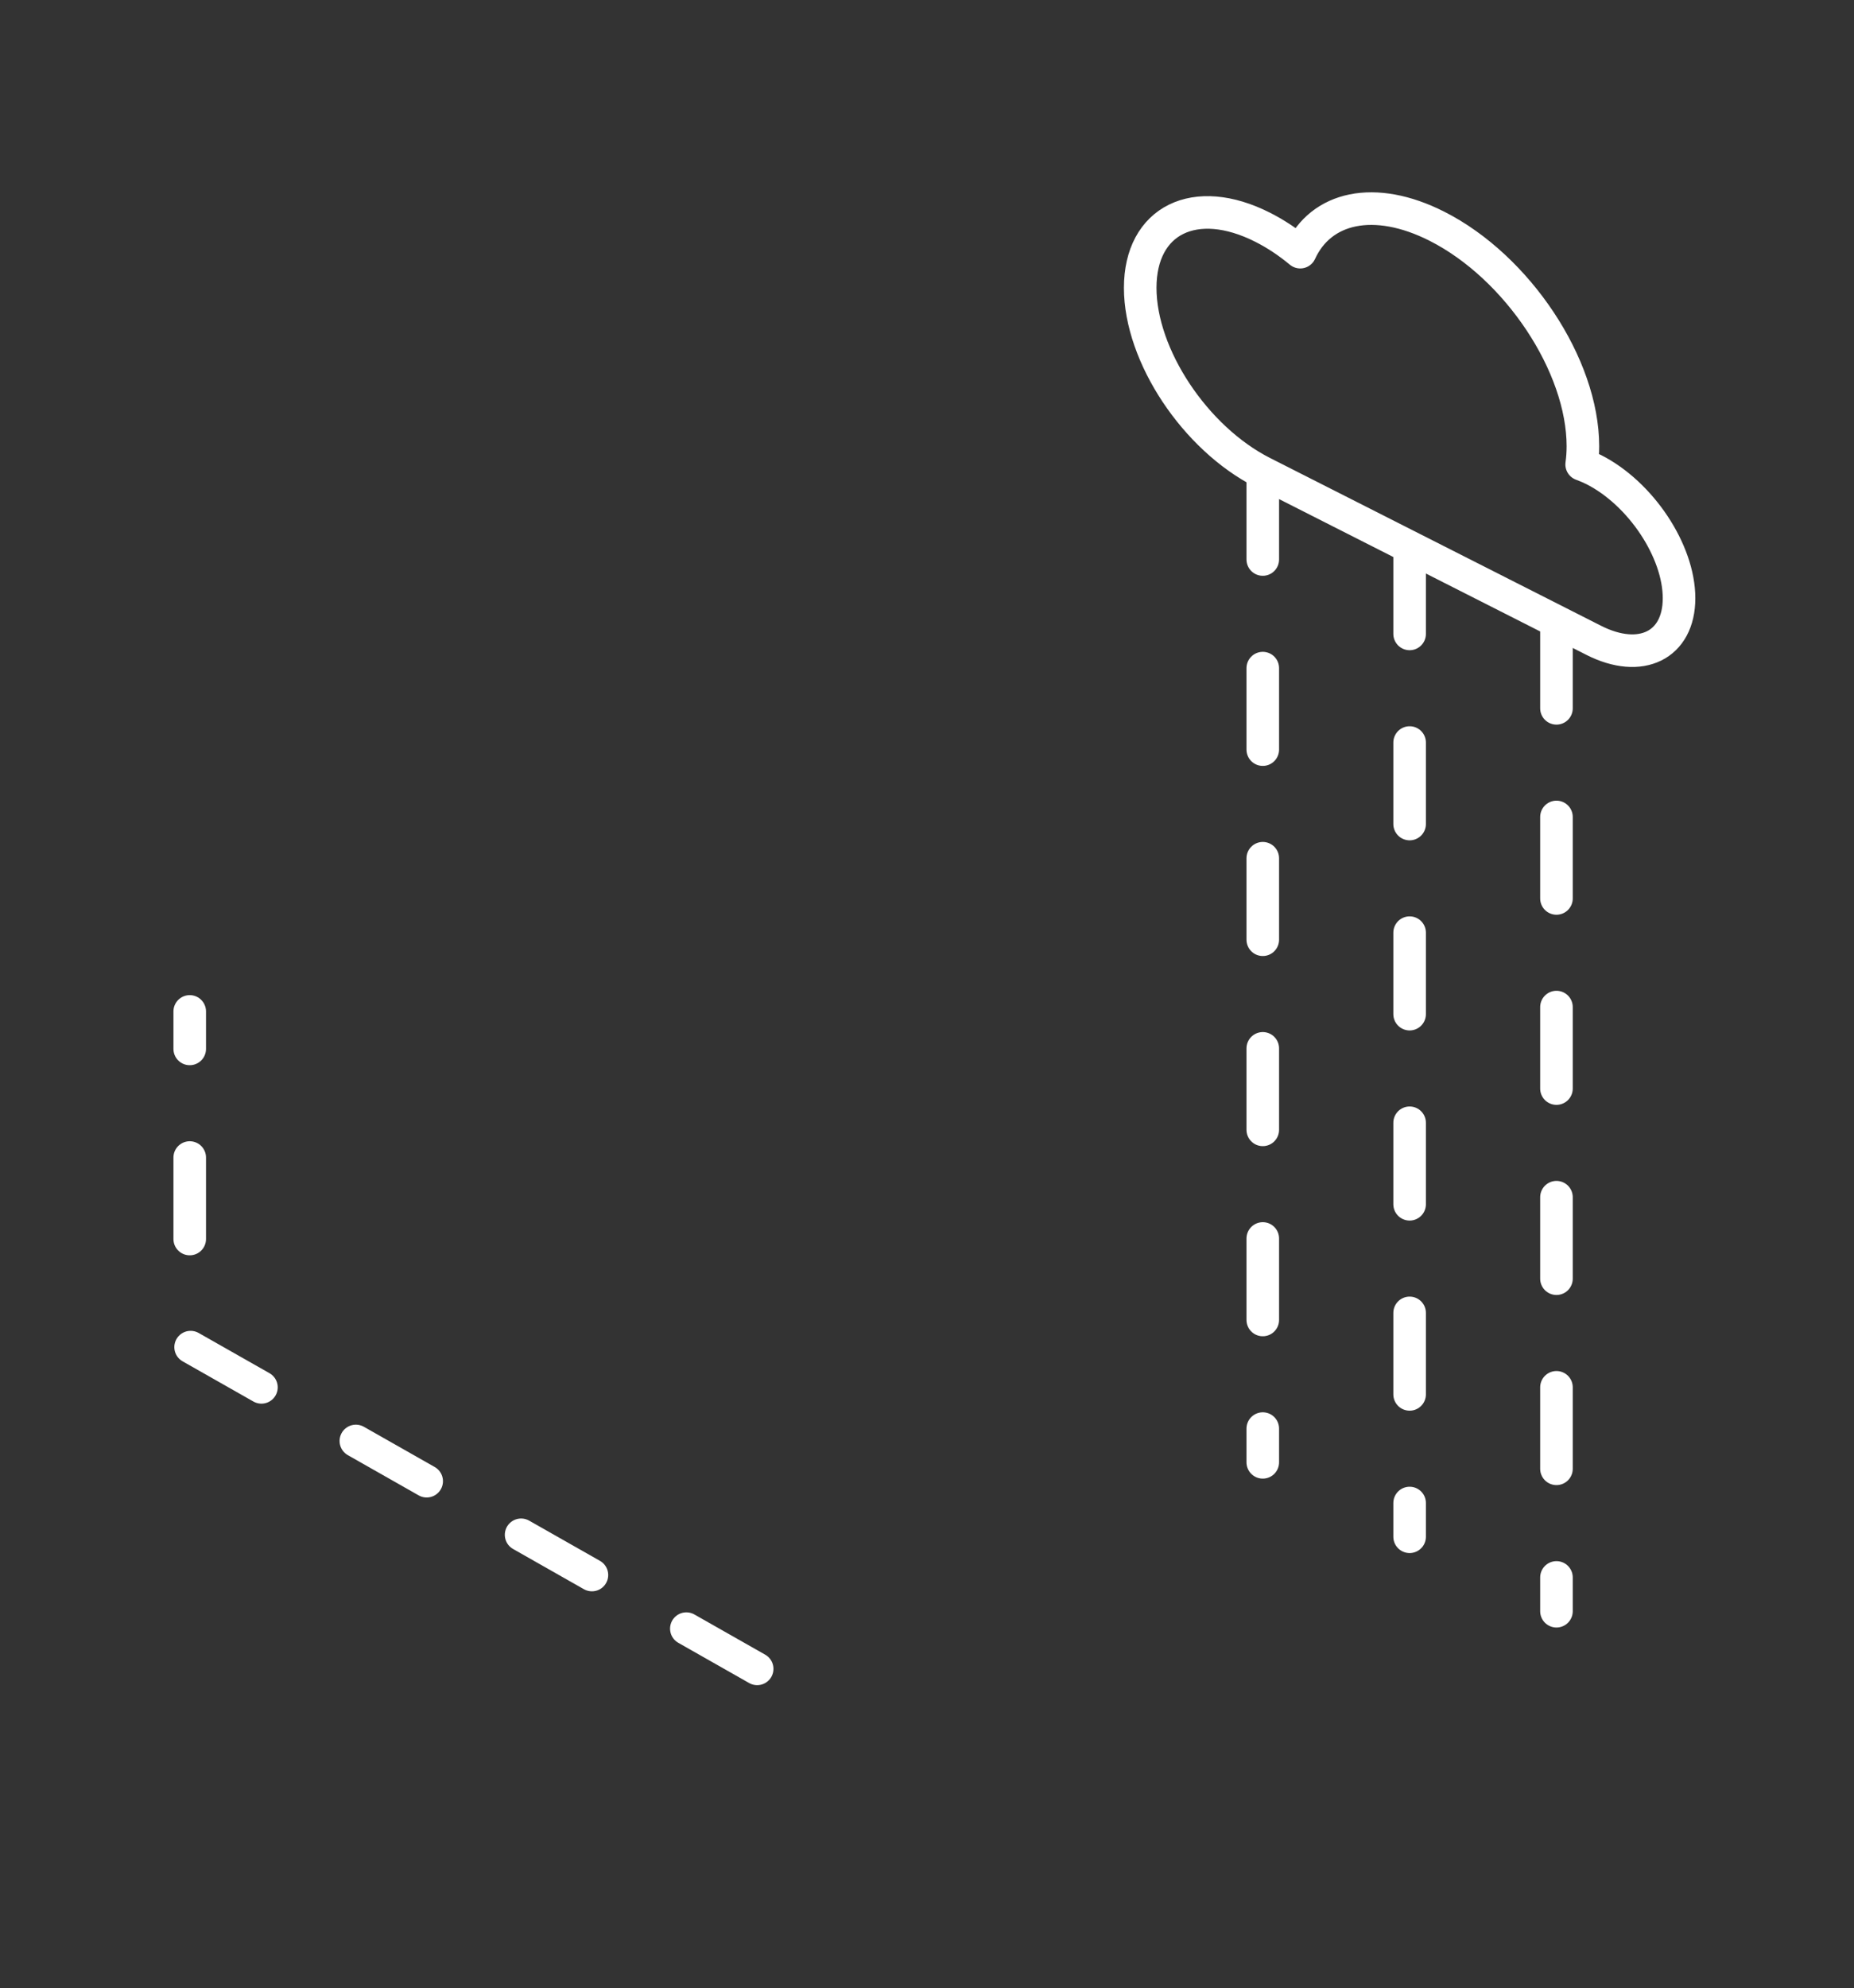 <?xml version="1.0" encoding="UTF-8"?><svg xmlns="http://www.w3.org/2000/svg" viewBox="0 0 341.53 366.02"><rect x="0" y="0" width="341.53" height="366.02" fill="#333333" stroke="none"/><defs><style>.i{stroke-dasharray:0 0 15 20;}.i,.j{fill:none;stroke:#fff;stroke-linecap:round;stroke-linejoin:round;stroke-width:6px;}</style></defs><g id="a"/><g id="b"><polyline class="i" points="139.48 307.23 34.95 247.91 34.95 186.2"/><g><path class="j" d="M293.58,86.45c-.76-.38-1.49-.68-2.22-.95,.15-1.06,.23-2.17,.23-3.35,0-14.84-12.03-32.97-26.87-40.49-11.55-5.85-21.4-3.55-25.2,4.76-2.17-1.8-4.49-3.35-6.9-4.57-12.47-6.32-22.58-1.33-22.58,11.14s10.11,27.7,22.58,34.01l60.96,30.88c8.68,4.4,15.72,.93,15.72-7.75s-7.04-19.28-15.72-23.68Z"/><line class="i" x1="232.62" y1="88" x2="232.62" y2="269.21"/><line class="i" x1="259.67" y1="101.7" x2="259.67" y2="282.91"/><line class="i" x1="286.72" y1="115.4" x2="286.72" y2="296.62"/></g></g><g id="c"/><g id="d"/><g id="e"/><g id="f"/><g id="g"/><g id="h"/></svg>